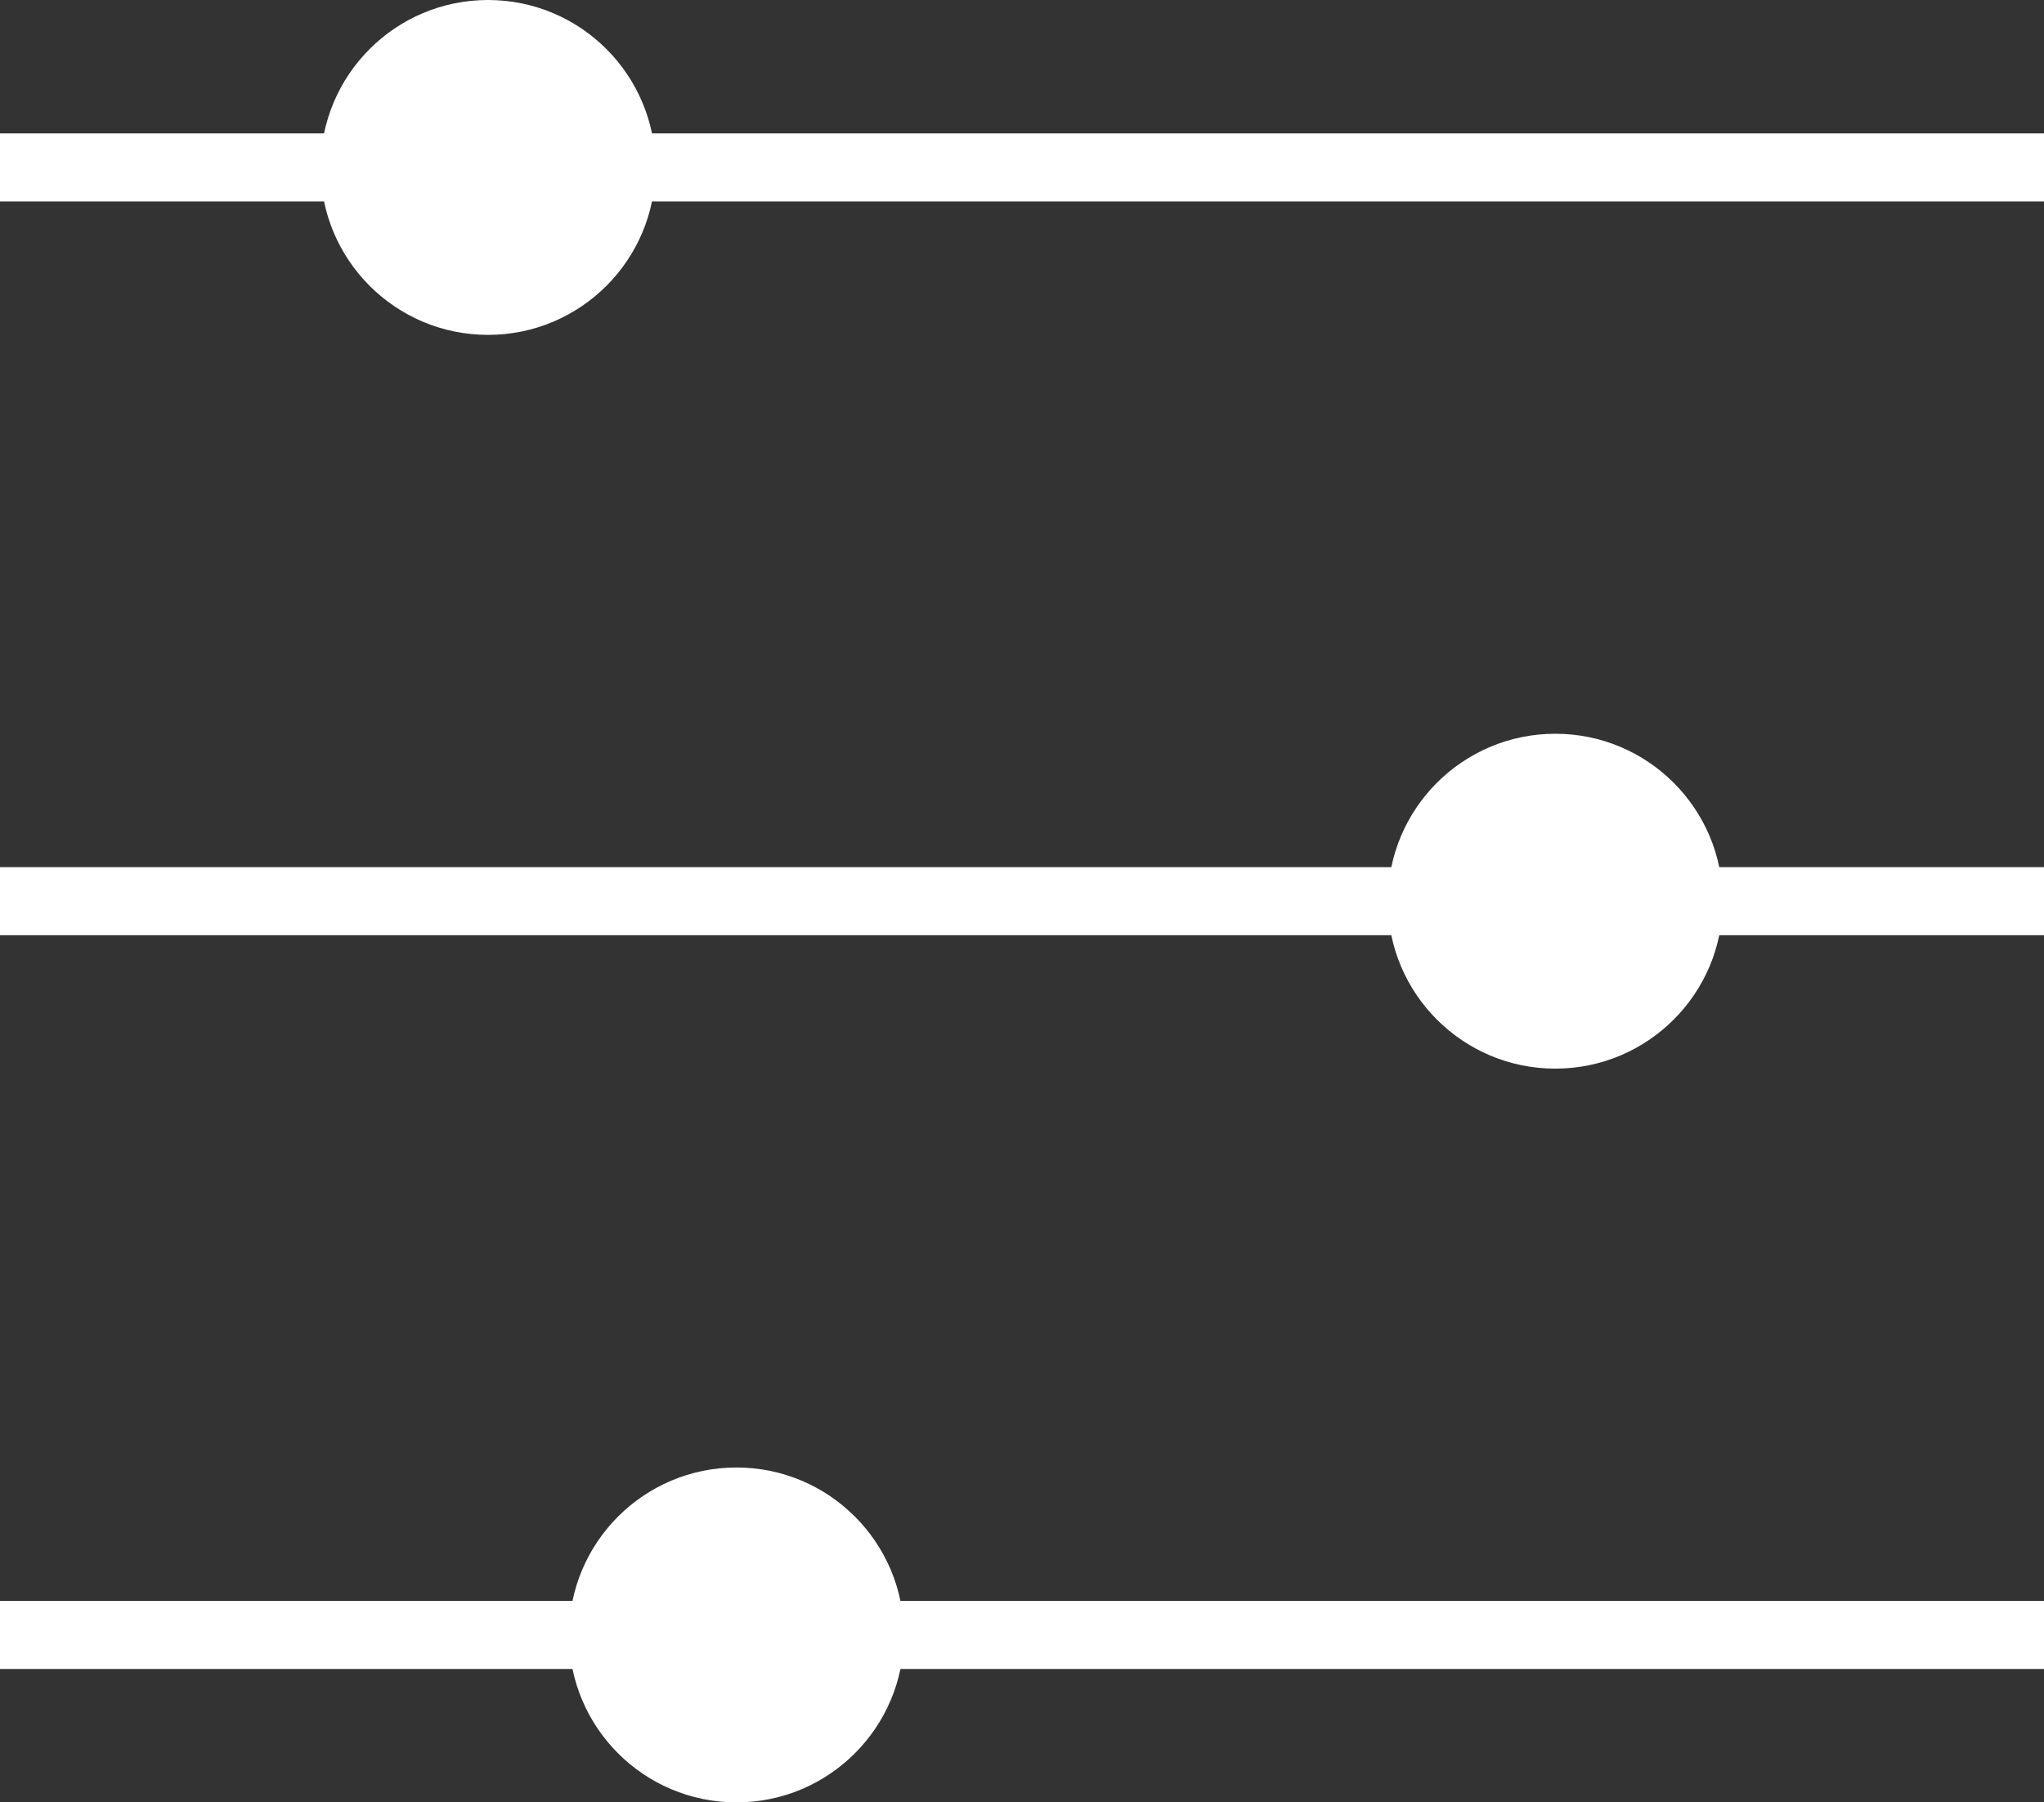 <svg xmlns="http://www.w3.org/2000/svg" viewBox="0 0 30.03 26.48"><rect x="0" y="0" width="30.03" height="26.48" fill="#333333" stroke="none"/><defs><style>.cls-1{fill:none;stroke:#fff;stroke-miterlimit:10;}.cls-2{fill:#fff;}</style></defs><title>Asset 3</title><g id="Layer_2" data-name="Layer 2"><g id="Layer_1-2" data-name="Layer 1"><line class="cls-1" y1="2.46" x2="30.03" y2="2.46"/><line class="cls-1" y1="13.24" x2="30.03" y2="13.24"/><line class="cls-1" y1="24.02" x2="30.03" y2="24.02"/><circle class="cls-2" cx="7.17" cy="2.46" r="2.46"/><circle class="cls-2" cx="22.85" cy="13.24" r="2.46"/><circle class="cls-2" cx="10.82" cy="24.02" r="2.46"/></g></g></svg>
